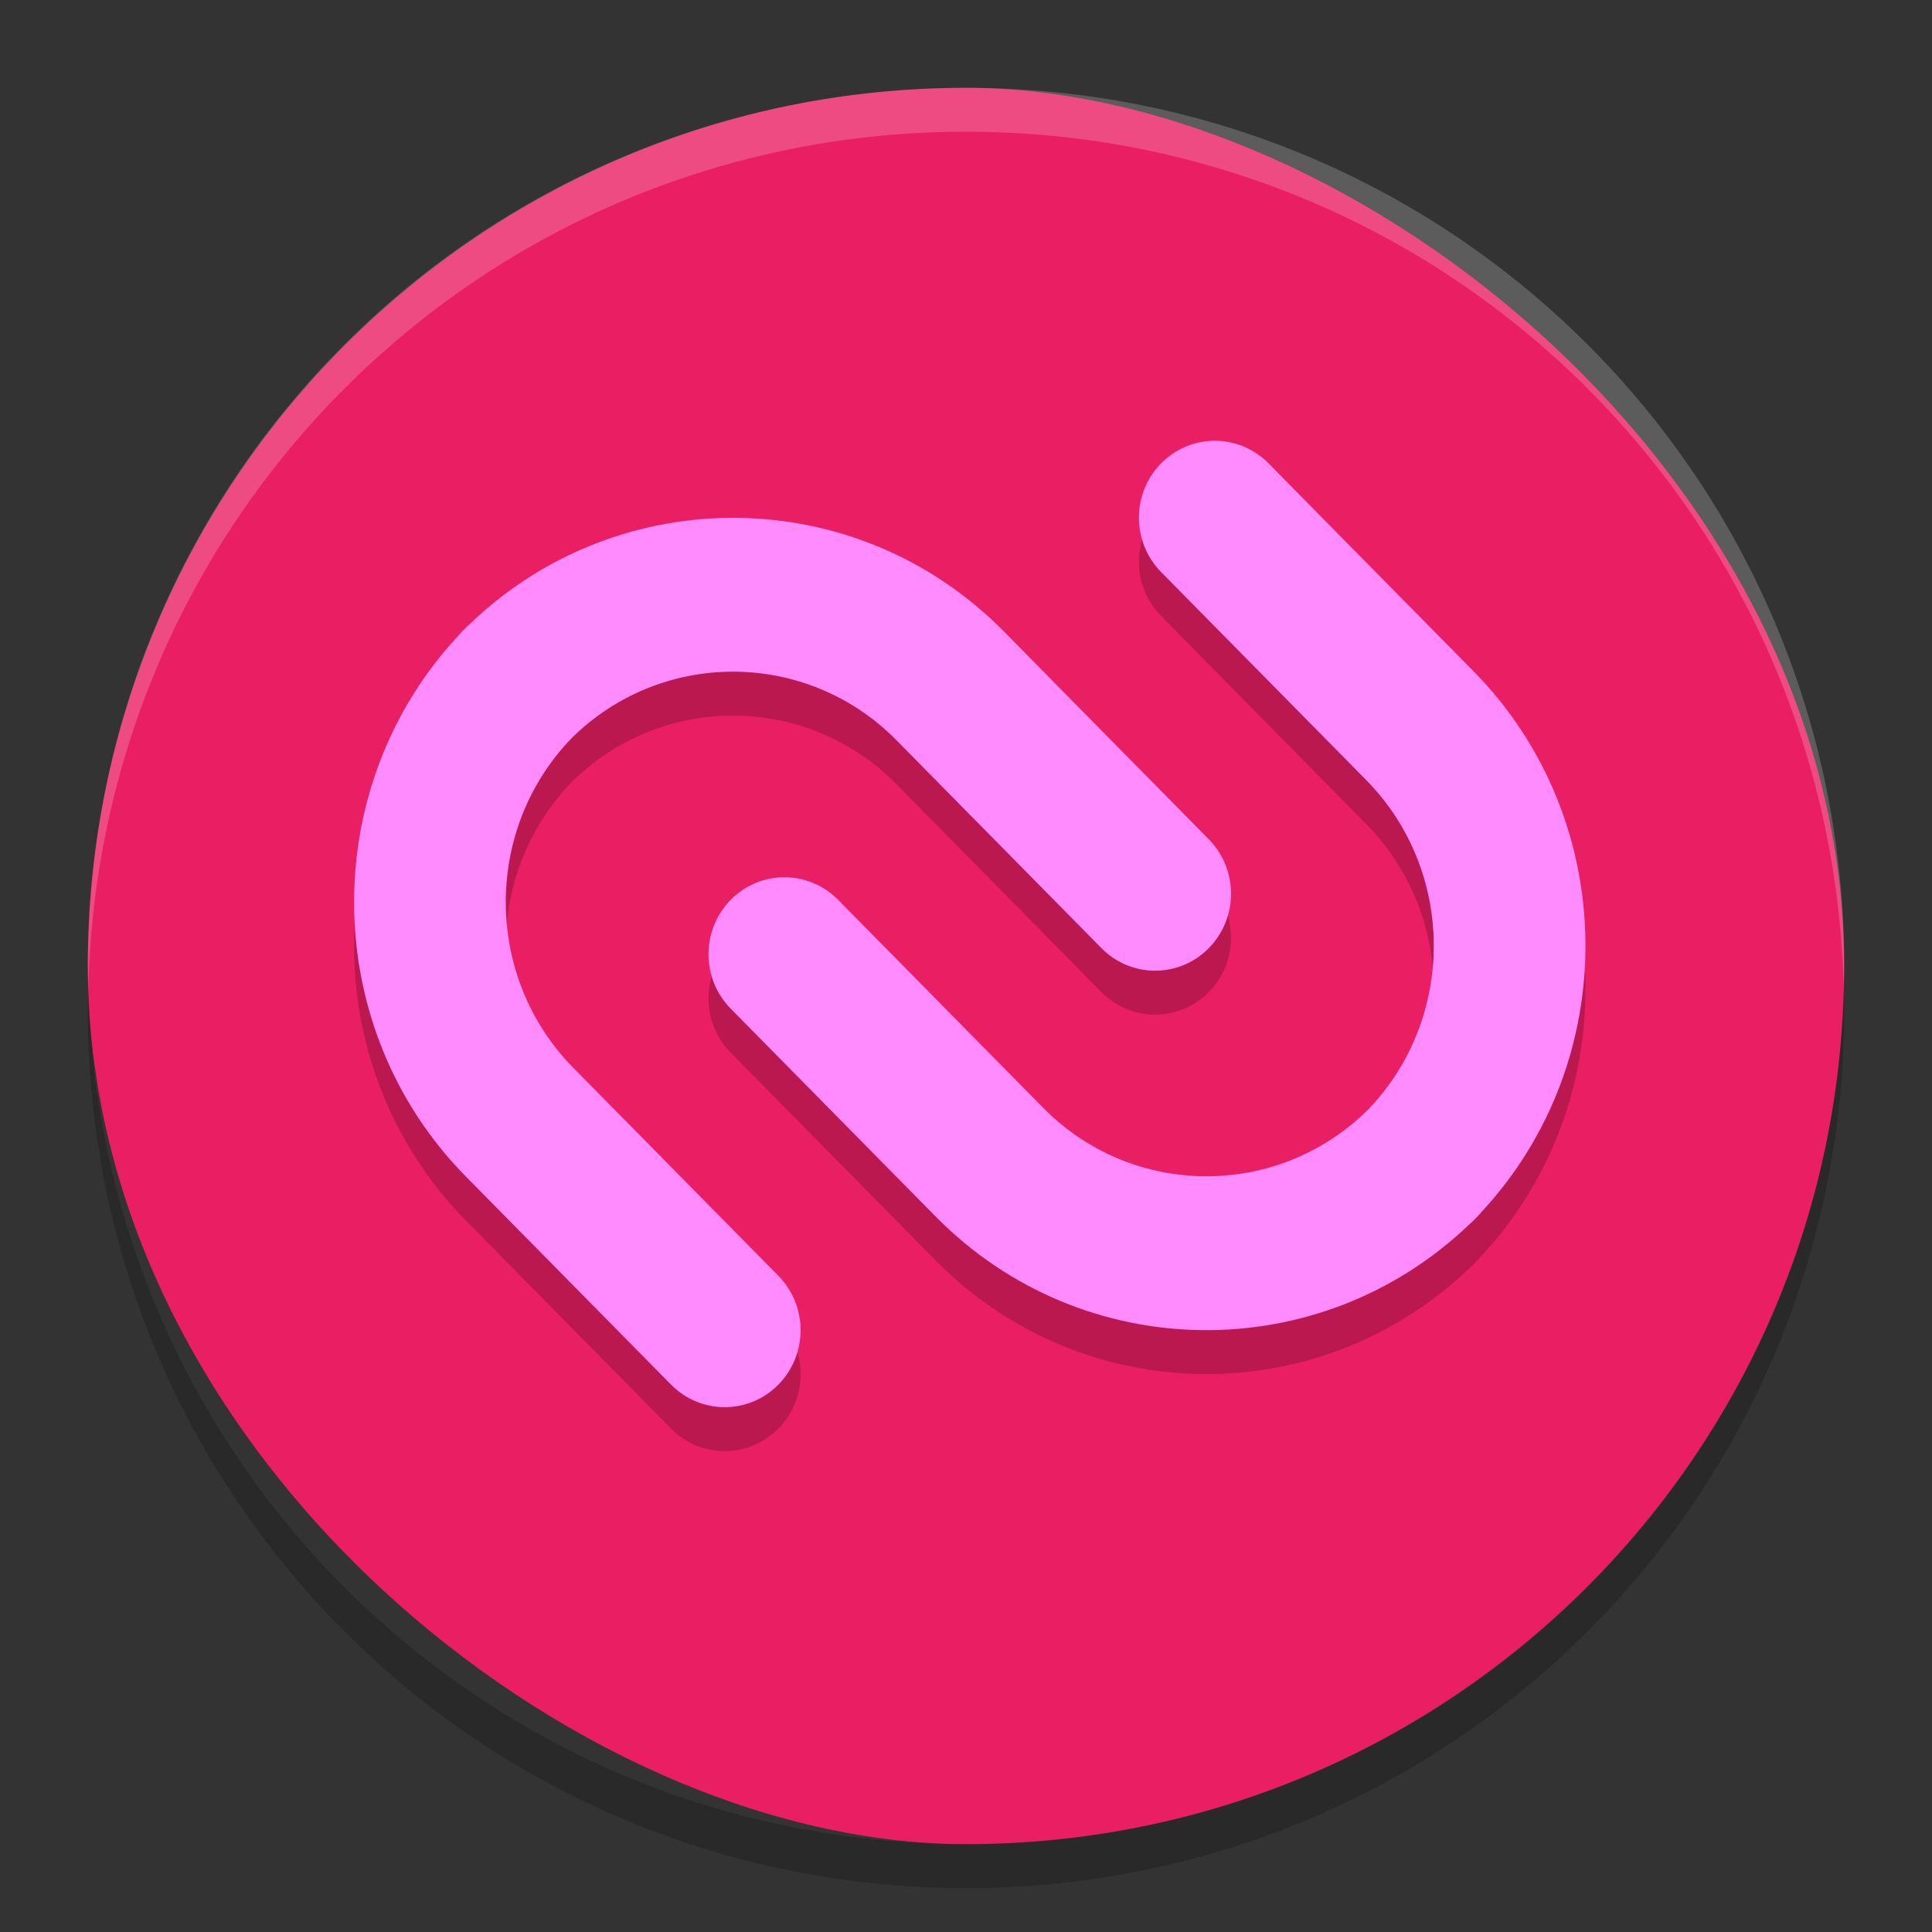 <svg height="22" width="22" xmlns="http://www.w3.org/2000/svg"><rect width="100%" height="100%" fill="#333333" stroke="none"/><rect fill="#e91e63" height="20" rx="10" transform="matrix(0 -1 -1 0 0 0)" width="20" x="-21" y="-21"/><path d="m11 1c-5.54 0-10 4.46-10 10 0 .084.004.166.006.25.132-5.423 4.538-9.75 9.994-9.75 5.456 0 9.862 4.327 9.994 9.75.002-.083.006-.166.006-.25 0-5.54-4.46-10-10-10z" fill="#fff" opacity=".2"/><path d="m1.006 11.25c-.002.084-.006.166-.006.25 0 5.54 4.46 10 10 10s10-4.46 10-10c0-.084-.004-.167-.006-.25-.132 5.423-4.538 9.75-9.994 9.75s-9.862-4.327-9.994-9.75z" opacity=".2"/><g enable-background="new" opacity=".2" transform="matrix(.141 0 0 .143 -17.991 -32.032)"><path d="m199.99 286.44 16.56 16.561c2.394 2.393 6.273 2.391 8.667-.002 2.395-2.396 2.397-6.275.003-8.668l-16.561-16.562c-11.85-11.851-31.001-12.044-43.104-.6-.111.094-.222.191-.326.295-.051.052-.099.105-.148.158-.052.05-.107.097-.157.146-.106.106-.2.215-.294.325-11.445 12.105-11.25 31.254.6 43.105l16.561 16.559c2.394 2.394 6.272 2.394 8.666 0 2.394-2.396 2.396-6.275.002-8.667l-16.56-16.562c-7.225-7.225-7.275-18.949-.149-26.24 7.289-7.123 19.014-7.074 26.24.152z"/><path d="m221.37 264.39c-2.394 2.394-2.392 6.274.002 8.667l16.56 16.56c7.226 7.228 7.271 18.951.147 26.242-7.29 7.122-19.013 7.075-26.239-.15l-16.559-16.561c-2.394-2.393-6.277-2.393-8.671 0-2.394 2.396-2.394 6.279 0 8.672l16.56 16.56c11.851 11.851 31.002 12.044 43.102.6.111-.095.222-.188.327-.295.051-.053.097-.104.149-.155.051-.052.107-.1.159-.15.104-.106.196-.216.291-.327 11.447-12.1 11.253-31.251-.598-43.102l-16.558-16.56c-2.394-2.395-6.279-2.395-8.672-.001z"/></g><g enable-background="new" fill="#ff8bff" transform="matrix(.141 0 0 .143 -17.991 -32.532)"><path d="m199.99 286.44 16.56 16.561c2.394 2.393 6.273 2.391 8.667-.002 2.395-2.396 2.397-6.275.003-8.668l-16.561-16.562c-11.85-11.851-31.001-12.044-43.104-.6-.111.094-.222.191-.326.295-.051.052-.099.105-.148.158-.052.05-.107.097-.157.146-.106.106-.2.215-.294.325-11.445 12.105-11.25 31.254.6 43.105l16.561 16.559c2.394 2.394 6.272 2.394 8.666 0 2.394-2.396 2.396-6.275.002-8.667l-16.56-16.562c-7.225-7.225-7.275-18.949-.149-26.24 7.289-7.123 19.014-7.074 26.24.152z"/><path d="m221.37 264.39c-2.394 2.394-2.392 6.274.002 8.667l16.56 16.56c7.226 7.228 7.271 18.951.147 26.242-7.29 7.122-19.013 7.075-26.239-.15l-16.559-16.561c-2.394-2.393-6.277-2.393-8.671 0-2.394 2.396-2.394 6.279 0 8.672l16.56 16.56c11.851 11.851 31.002 12.044 43.102.6.111-.095.222-.188.327-.295.051-.053.097-.104.149-.155.051-.052.107-.1.159-.15.104-.106.196-.216.291-.327 11.447-12.1 11.253-31.251-.598-43.102l-16.558-16.56c-2.394-2.395-6.279-2.395-8.672-.001z"/></g></svg>